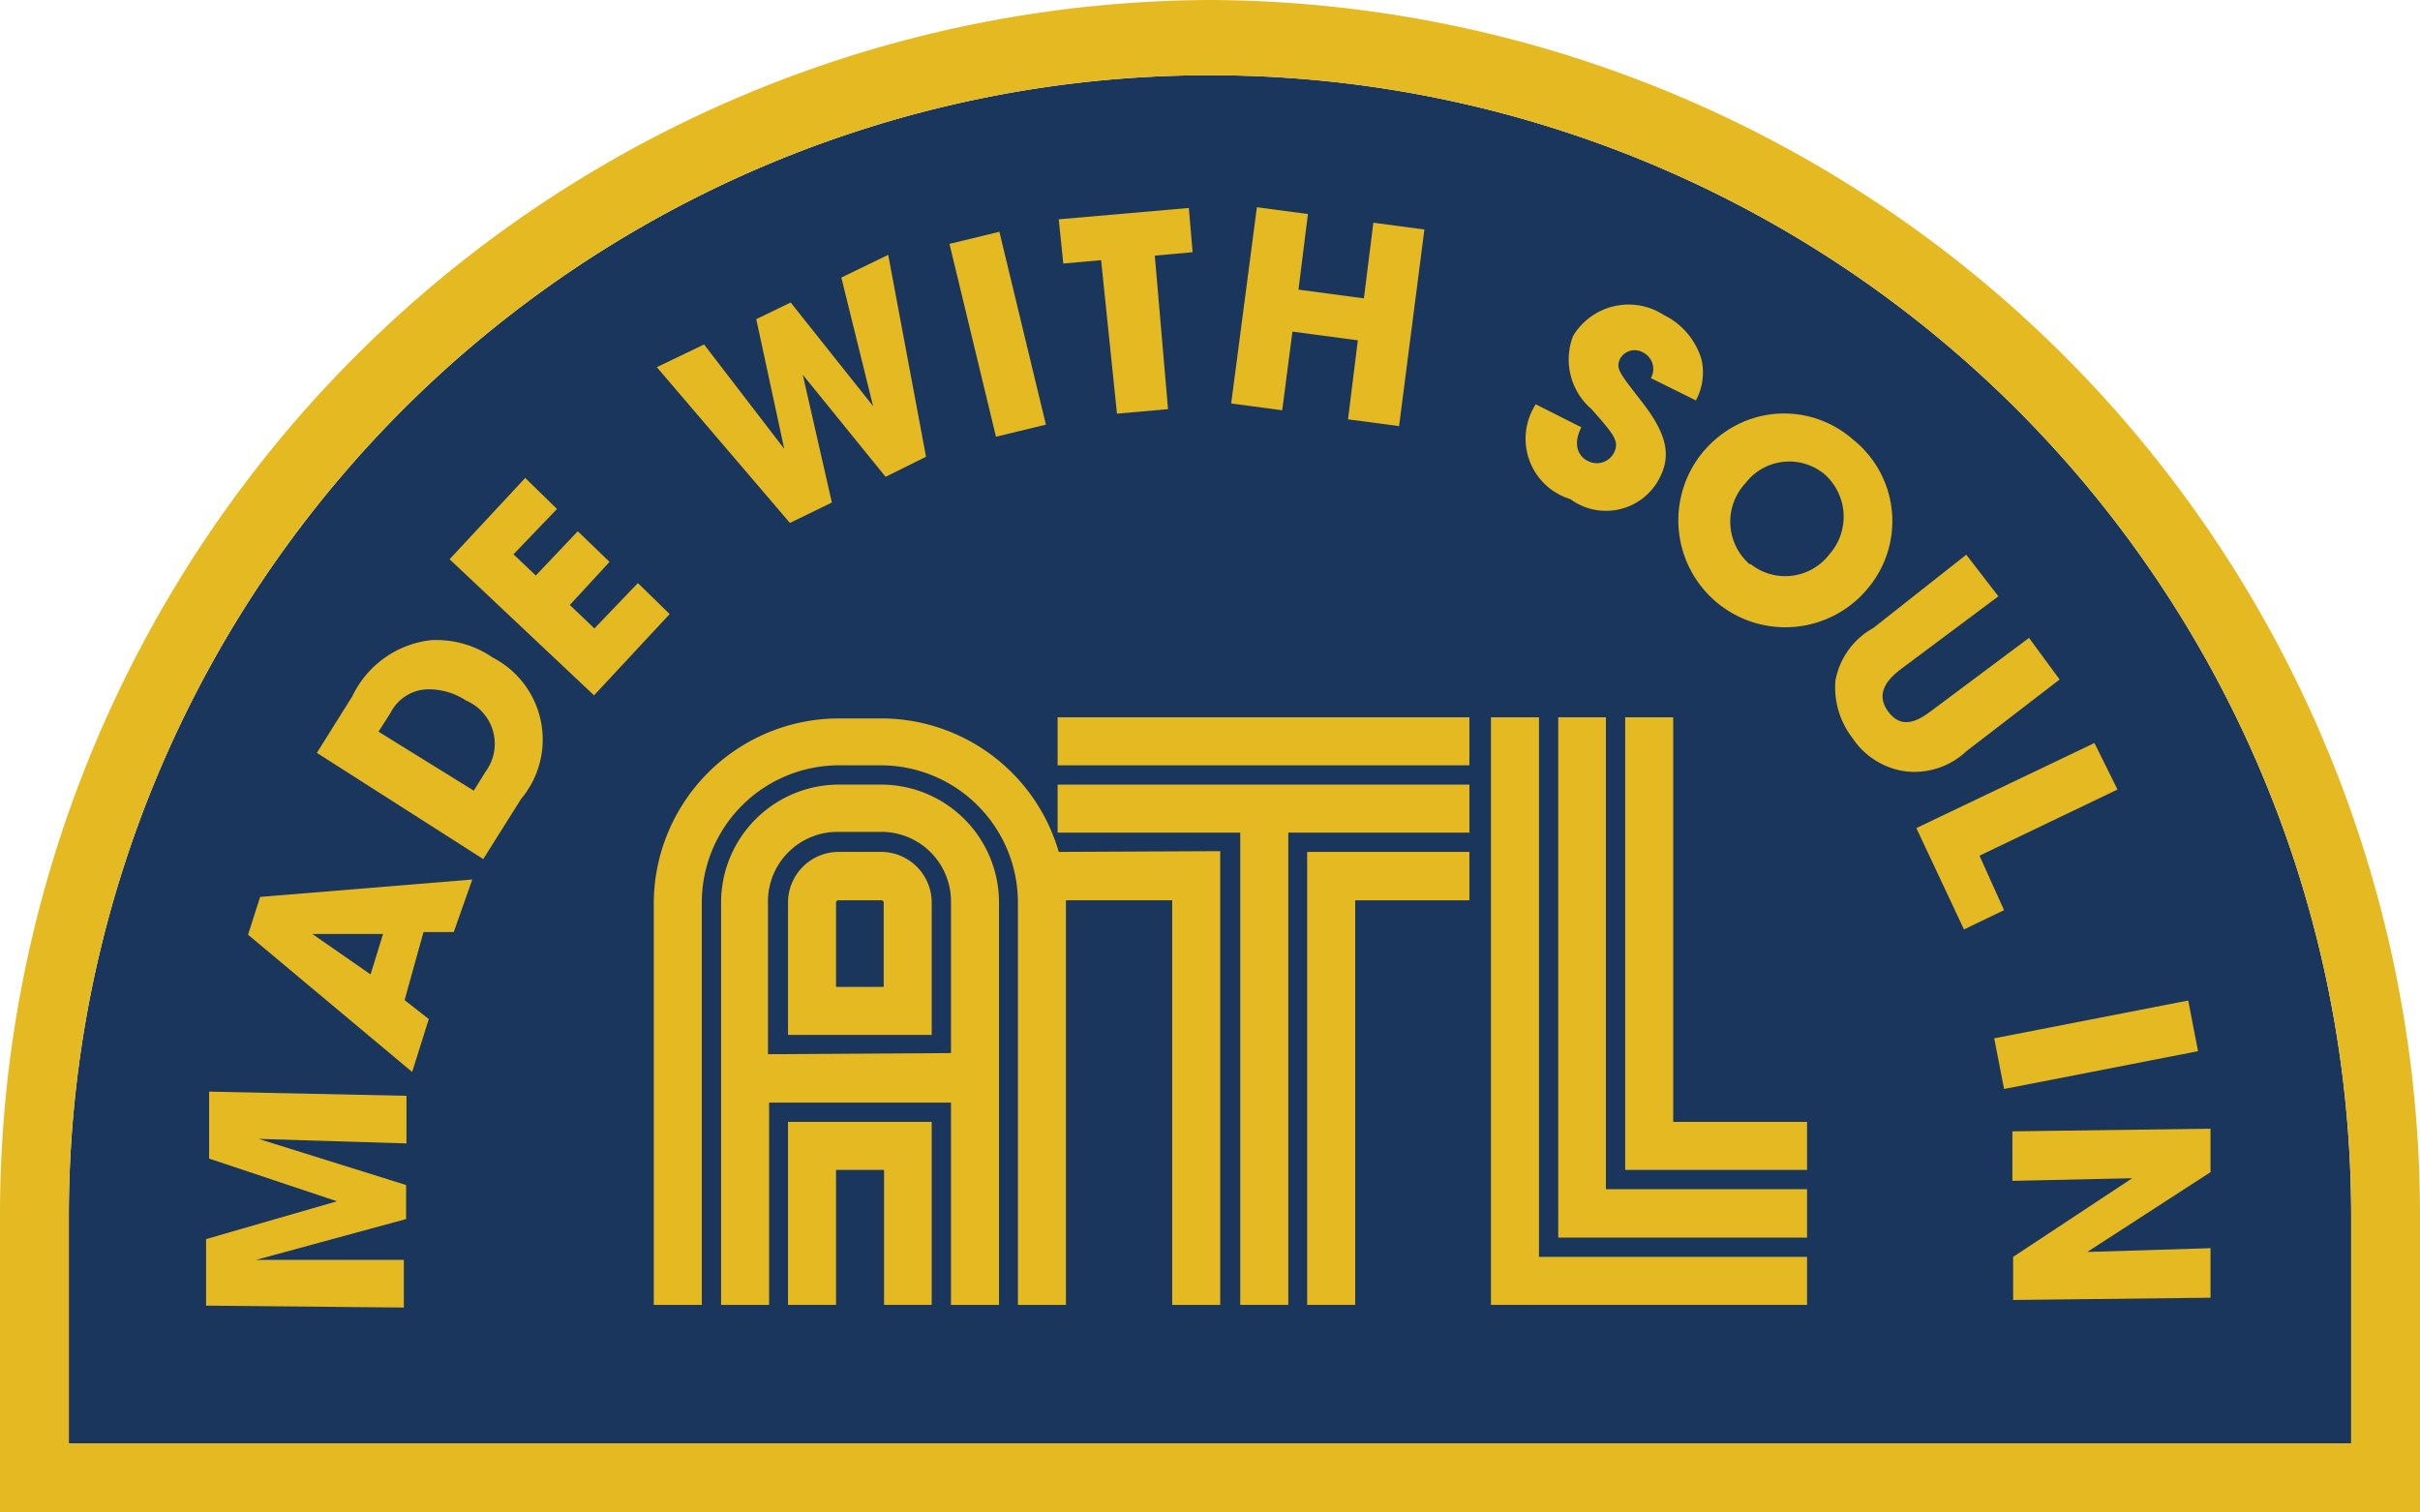 <svg xmlns="http://www.w3.org/2000/svg" width="64" height="40" viewBox="0 0 64 40"><title>switchyards</title><g id="Layer_2" data-name="Layer 2"><g id="Layer_1-2" data-name="Layer 1"><path d="M1.82,38.17v-6a30.18,30.18,0,1,1,60.36,0v6Z" fill="#1a365d"/><path d="M32,0A32.13,32.13,0,0,0,0,32.19V40H64V32.19A32.13,32.13,0,0,0,32,0ZM62.18,38.17H1.82v-6a30.18,30.18,0,1,1,60.36,0Z" fill="#e4b921"/><path d="M5.45,34.53l0-1.76,3.46-1h0L5.53,30.64l0-1.77,5.22.11,0,1.26-3.91-.12h0l3.9,1.22,0,.9L6.77,33.32h0l3.91,0,0,1.26Z" fill="#e4b921"/><path d="M10.7,26.45l.64.5-.44,1.4L6.56,24.72l.32-1,5.61-.46L12,24.65l-.8,0Zm-.9-.68.33-1.07H8.26Z" fill="#e4b921"/><path d="M8.38,19.91l.94-1.5a2.63,2.63,0,0,1,2.08-1.48,2.62,2.62,0,0,1,1.63.46,2.44,2.44,0,0,1,.75,3.74l-1,1.59Zm4.15,1,.31-.5a1.24,1.24,0,0,0-.51-1.88,1.8,1.8,0,0,0-1-.3,1.13,1.13,0,0,0-1,.62l-.32.5Z" fill="#e4b921"/><path d="M11.89,14.79l2-2.15.84.82-1.15,1.2.59.56,1.11-1.17.84.81L15.07,16l.65.62,1.15-1.2.84.82-2,2.15Z" fill="#e4b921"/><path d="M18.62,9.11l2.12,2.76h0L20,8.44,20.91,8l2.18,2.74h0l-.84-3.4,1.24-.6,1,5.34-1.07.53-2.19-2.7h0L22,13.29l-1.11.54L17.37,9.71Z" fill="#e4b921"/><path d="M25.11,6.45l1.32-.32,1.23,5.1-1.32.32Z" fill="#e4b921"/><path d="M29.12,6.88l-1,.09L28,5.8l3.44-.3.1,1.17-1,.09.35,4.06-1.35.12Z" fill="#e4b921"/><path d="M33.24,5.48l1.35.18-.25,2,1.73.23.25-2,1.35.18L37,11.27l-1.35-.18L35.91,9l-1.73-.23-.27,2.08-1.35-.18Z" fill="#e4b921"/><path d="M43.66,10a.49.49,0,0,0-.21-.68.44.44,0,0,0-.6.16c-.14.28,0,.4.62,1.21s.71,1.36.44,1.91a1.59,1.59,0,0,1-2.38.6,1.67,1.67,0,0,1-1-2.36l.08-.15,1.21.61c-.27.54,0,.81.17.89a.51.51,0,0,0,.69-.21c.16-.31,0-.49-.59-1.16a1.73,1.73,0,0,1-.49-1.93A1.71,1.71,0,0,1,44,8.33a1.92,1.92,0,0,1,1,1.18,1.57,1.57,0,0,1-.15,1.08Z" fill="#e4b921"/><path d="M49,11.62a2.76,2.76,0,0,1,.43,3.9A2.82,2.82,0,0,1,45,12a2.9,2.9,0,0,1,.87-.73A2.75,2.75,0,0,1,49,11.62Zm-2.7,3.3a1.47,1.47,0,0,0,2.08-.26,1.5,1.5,0,0,0-.13-2.12,1.46,1.46,0,0,0-2.09.24A1.49,1.49,0,0,0,46.27,14.92Z" fill="#e4b921"/><path d="M52.85,15.77l-2.53,1.89c-.28.21-.78.61-.39,1.15s.87.2,1.2-.05l2.53-1.89.81,1.1L52,19.87a2,2,0,0,1-1.6.53A2,2,0,0,1,49,19.53,2.19,2.19,0,0,1,48.54,18a2,2,0,0,1,1-1.39L52,14.67Z" fill="#e4b921"/><path d="M55.39,19.65,56,20.88l-3.65,1.75L53,24.07l-1.06.51L50.68,21.9Z" fill="#e4b921"/><path d="M57.87,26.46l.26,1.34L53,28.8l-.26-1.34Z" fill="#e4b921"/><path d="M58.46,29.85V31l-3.26,2.11h0l3.26-.1,0,1.31-5.22.06V33.24l3.15-2.08h0l-3.17.07,0-1.31Z" fill="#e4b921"/><polygon points="47.79 33.24 40.7 33.24 40.7 18.97 39.43 18.97 39.43 34.51 47.79 34.51 47.79 33.24" fill="#e4b921"/><polygon points="42.47 31.45 42.47 18.97 41.21 18.97 41.21 32.73 47.79 32.73 47.79 31.45 42.47 31.45" fill="#e4b921"/><polygon points="44.25 29.67 44.25 18.97 42.98 18.97 42.98 30.94 47.79 30.94 47.79 29.67 44.25 29.67" fill="#e4b921"/><path d="M23.31,20.75H22.17a3.12,3.12,0,0,0-3.1,3.12V34.51h1.27V29.16h4.81v5.35h1.27V23.87A3.12,3.12,0,0,0,23.31,20.75Zm-3,7.13v-4A1.84,1.84,0,0,1,22.17,22h1.14a1.84,1.84,0,0,1,1.84,1.85v4Z" fill="#e4b921"/><path d="M23.31,22.53H22.17a1.34,1.34,0,0,0-1.33,1.34v3.5h3.8v-3.5A1.34,1.34,0,0,0,23.31,22.53Zm-1.2,3.57V23.87a.06.06,0,0,1,.06-.06h1.14a.06.06,0,0,1,.06.06V26.1Z" fill="#e4b921"/><polygon points="24.64 29.67 20.84 29.67 20.84 34.51 22.11 34.51 22.11 30.94 23.38 30.94 23.38 34.51 24.64 34.51 24.64 29.67 24.64 29.67 24.64 29.67" fill="#e4b921"/><path d="M28,22.53A4.89,4.89,0,0,0,23.31,19H22.17a4.9,4.9,0,0,0-4.88,4.91V34.51h1.27V23.87a3.63,3.63,0,0,1,3.61-3.63h1.14a3.63,3.63,0,0,1,3.61,3.63V34.51h1.27V23.87s0,0,0-.06H31v10.7h1.27v-12Z" fill="#e4b921"/><polygon points="38.86 22.53 34.57 22.53 34.57 34.51 35.84 34.51 35.84 23.81 38.86 23.81 38.86 22.53" fill="#e4b921"/><polygon points="38.86 20.75 27.97 20.75 27.97 22.02 32.8 22.02 32.8 34.51 34.07 34.51 34.07 22.02 38.86 22.02 38.86 20.75" fill="#e4b921"/><rect x="27.97" y="18.97" width="10.89" height="1.27" fill="#e4b921"/></g></g></svg>